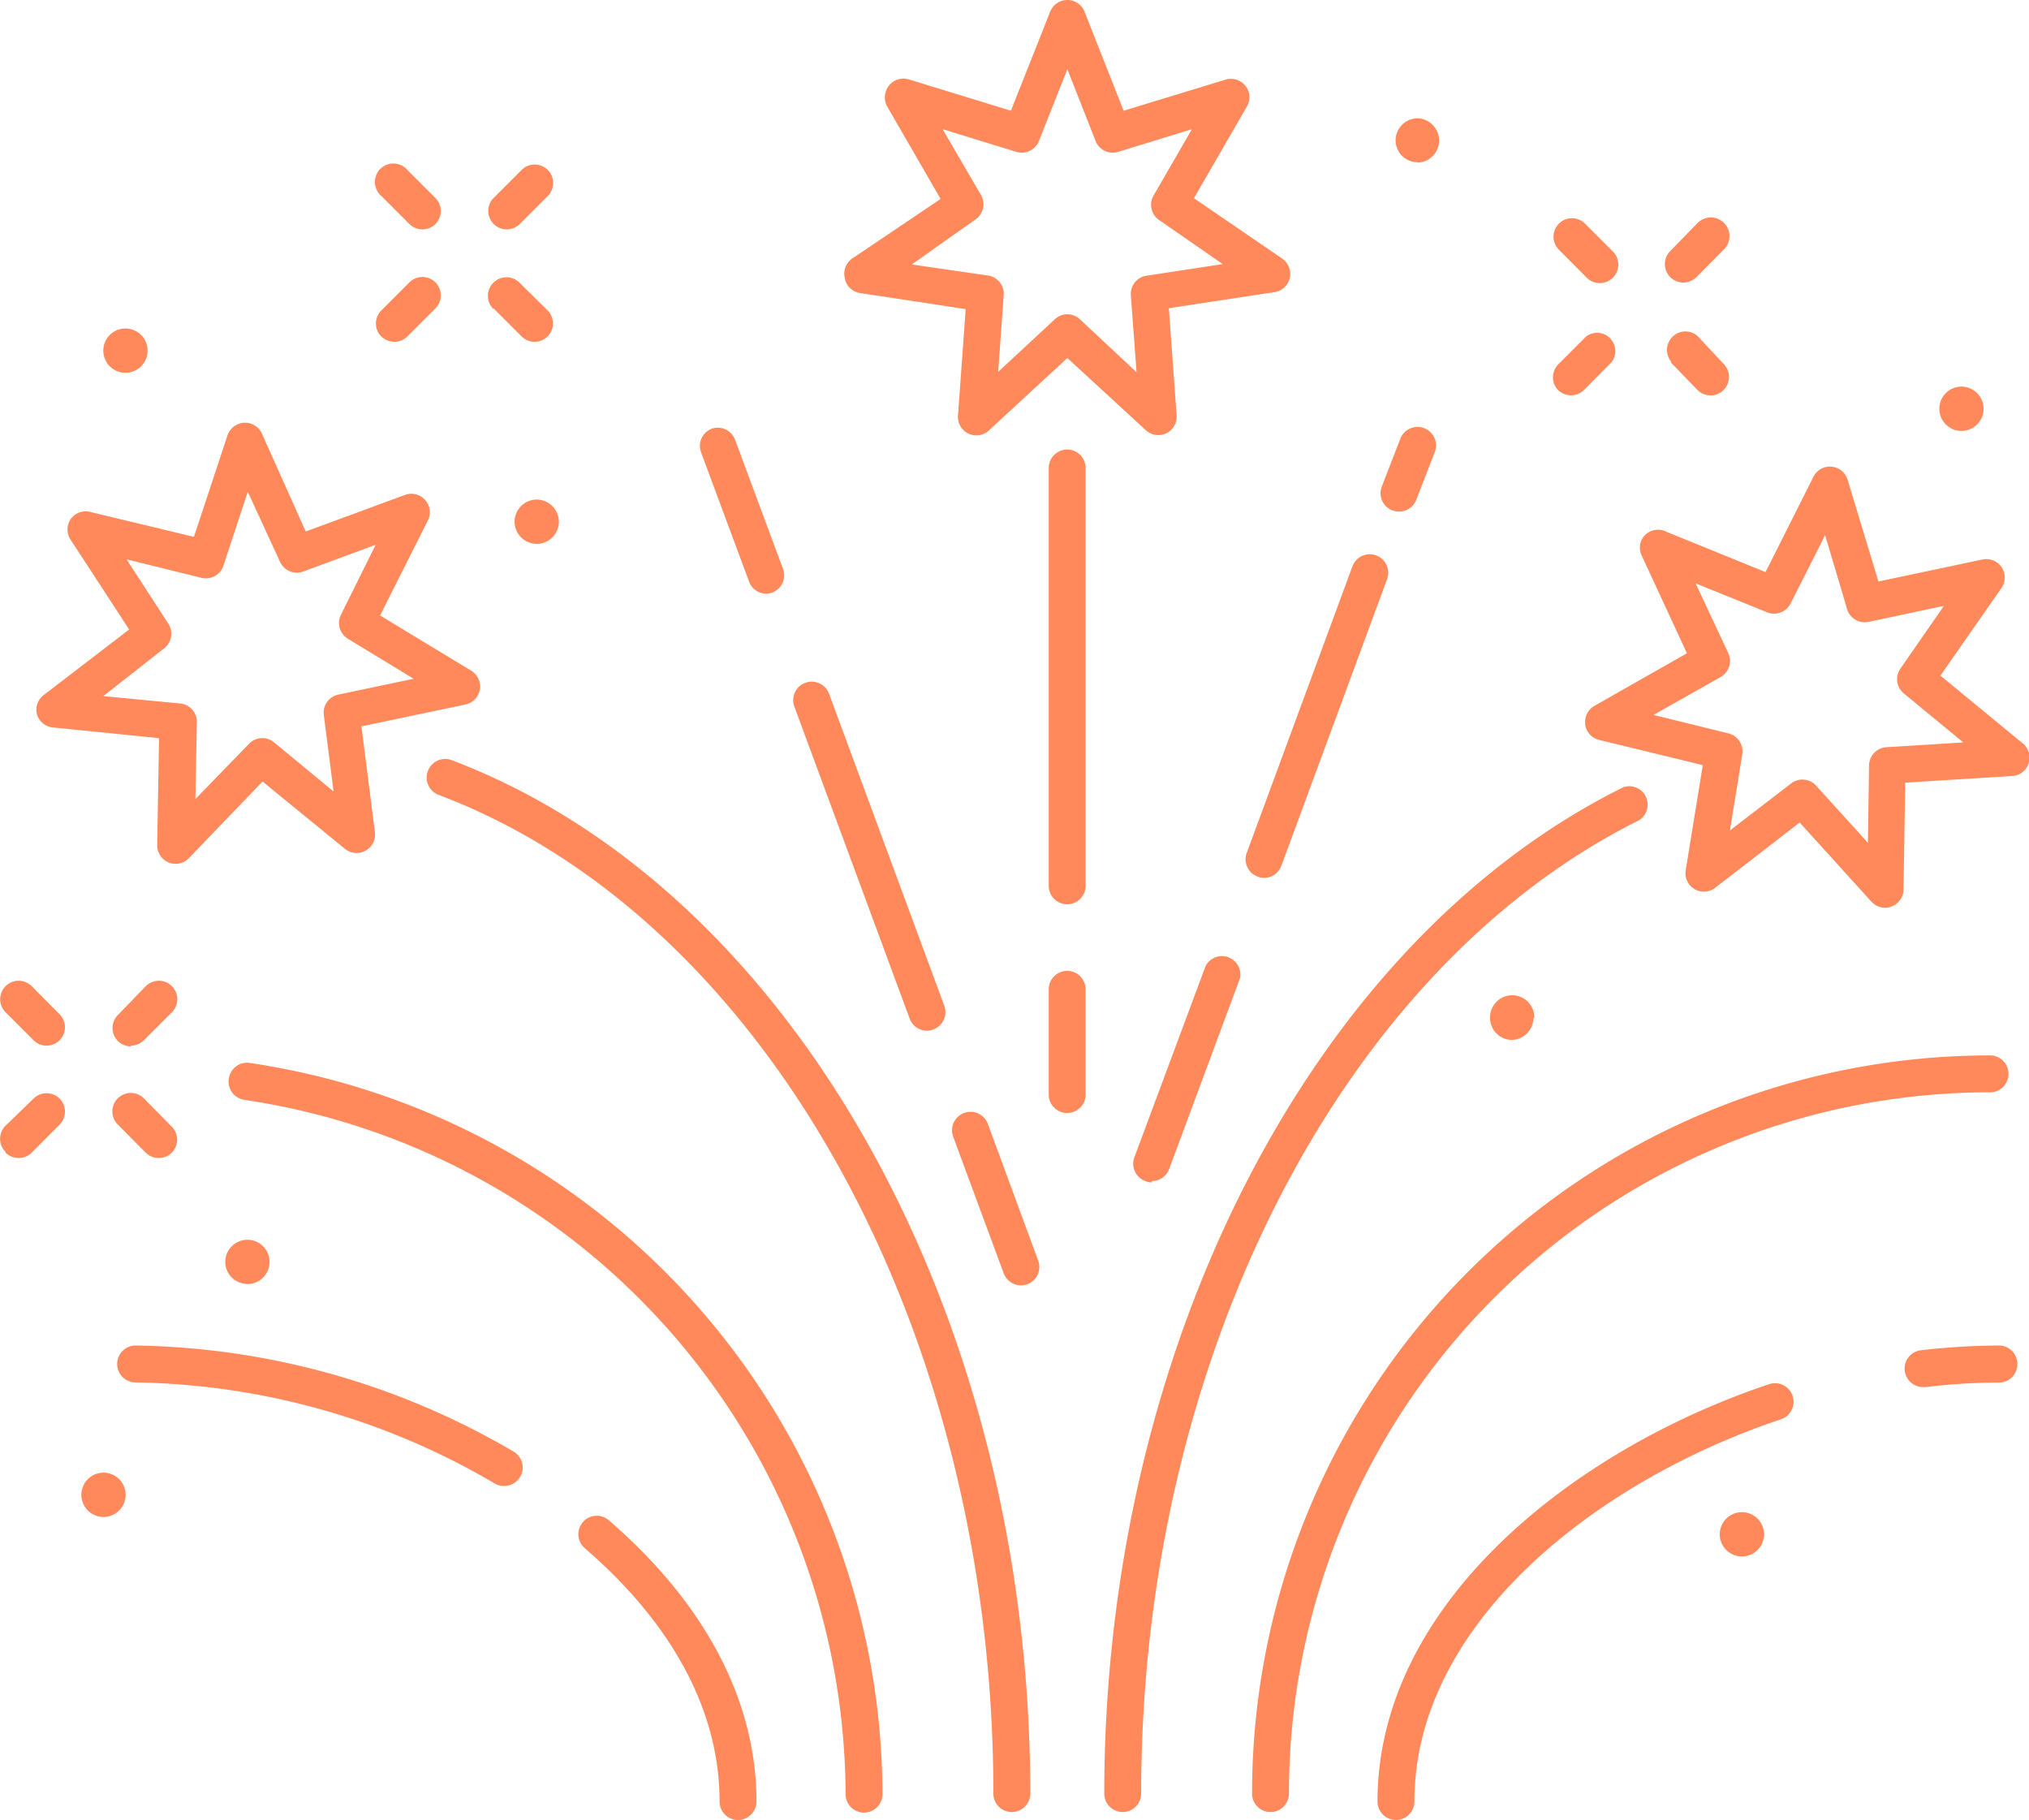 <svg xmlns="http://www.w3.org/2000/svg" xmlns:xlink="http://www.w3.org/1999/xlink" width="109.97" height="98.62" viewBox="0 0 109.97 98.62"><defs><clipPath id="a" transform="translate(0 0)" fill="#ff895a" ><rect width="109.97" height="98.62" fill="none"/></clipPath></defs><g clip-path="url(#a)"><path d="M7.09,56.66a1,1,0,0,0,.71-.29l1.52-1.52A1,1,0,1,0,7.9,53.44h0L6.39,55a1,1,0,0,0,0,1.41,1,1,0,0,0,.7.29" transform="translate(0 0)" fill="#ff895a" /><path d="M.3,62.46a1,1,0,0,0,.71.29,1,1,0,0,0,.71-.29l1.51-1.52a1,1,0,0,0,0-1.41h0a1,1,0,0,0-1.41,0L.3,61a1,1,0,0,0,0,1.42Z" transform="translate(0 0)" fill="#ff895a" /><path d="M.3,53.44a1,1,0,0,0,0,1.41l1.52,1.52a1,1,0,0,0,1.41,0,1,1,0,0,0,0-1.41L1.72,53.44a1,1,0,0,0-1.42,0Z" transform="translate(0 0)" fill="#ff895a" /><path d="M6.39,60.94,7.9,62.46a1,1,0,0,0,1.41,0h0a1,1,0,0,0,0-1.41h0L7.8,59.52a1,1,0,0,0-1.42,0,1,1,0,0,0,0,1.41" transform="translate(0 0)" fill="#ff895a" /><path d="M91.23,15.31a1,1,0,0,0,.71-.29l1.51-1.52A1,1,0,0,0,92,12.09L90.53,13.6a1,1,0,0,0,0,1.42,1,1,0,0,0,.71.29" transform="translate(0 0)" fill="#ff895a" /><path d="M84.44,21.13a1,1,0,0,0,1.41,0h0l1.51-1.52a1,1,0,0,0-.22-1.39,1,1,0,0,0-1.16,0l-1.52,1.52a1,1,0,0,0,0,1.41" transform="translate(0 0)" fill="#ff895a" /><path d="M86,15.05a1,1,0,0,0,.71.29,1,1,0,0,0,1-1,1,1,0,0,0-.29-.71l-1.51-1.51a1,1,0,0,0-1.42,0,1,1,0,0,0,0,1.41Z" transform="translate(0 0)" fill="#ff895a" /><path d="M90.53,19.61,92,21.13a1,1,0,0,0,1.71-.69,1,1,0,0,0-.29-.72L92,18.2a1,1,0,0,0-1.41.11,1,1,0,0,0,0,1.3Z" transform="translate(0 0)" fill="#ff895a" /><path d="M27.46,12.43a1,1,0,0,0,.71-.29l1.52-1.52a1,1,0,1,0-1.42-1.41h0l-1.52,1.52a1,1,0,0,0,.71,1.7" transform="translate(0 0)" fill="#ff895a" /><path d="M20.67,18.23a1,1,0,0,0,.71.29,1,1,0,0,0,.7-.29l1.52-1.52a1,1,0,0,0,0-1.41h0a1,1,0,0,0-1.41,0l-1.52,1.52a1,1,0,0,0,0,1.42Z" transform="translate(0 0)" fill="#ff895a" /><path d="M22.19,12.14a1,1,0,0,0,1.41,0,1,1,0,0,0,0-1.41L22.08,9.21a1,1,0,0,0-1.52,1.3.57.57,0,0,0,.11.11Z" transform="translate(0 0)" fill="#ff895a" /><path d="M26.75,16.71l1.52,1.52a1,1,0,0,0,1.41,0h0a1,1,0,0,0,0-1.41h0l-1.52-1.5a1,1,0,0,0-1.42,0,1,1,0,0,0,0,1.42Z" transform="translate(0 0)" fill="#ff895a" /><path d="M93.21,83.14a1.2,1.2,0,1,0,2.4,0,1.2,1.2,0,1,0-2.4,0" transform="translate(0 0)" fill="#ff895a" /><path d="M107.51,22.15a1.2,1.2,0,0,0-2.4,0,1.2,1.2,0,1,0,2.4,0" transform="translate(0 0)" fill="#ff895a" /><path d="M83.16,55.13a1.2,1.2,0,0,0-2.4,0,1.19,1.19,0,0,0,1.18,1.22h0a1.2,1.2,0,0,0,1.17-1.18" transform="translate(0 0)" fill="#ff895a" /><path d="M76.83,8.81A1.2,1.2,0,0,0,78,7.62a1.21,1.21,0,0,0-1.19-1.21A1.2,1.2,0,0,0,75.64,7.6v0a1.19,1.19,0,0,0,1.19,1.19" transform="translate(0 0)" fill="#ff895a" /><path d="M29.09,27.07a1.2,1.2,0,1,0,1.2,1.24,1.21,1.21,0,0,0-1.16-1.24h0" transform="translate(0 0)" fill="#ff895a" /><path d="M13.41,69.58a1.2,1.2,0,1,0-1.2-1.2h0a1.19,1.19,0,0,0,1.19,1.19Z" transform="translate(0 0)" fill="#ff895a" /><path d="M4.41,81a1.2,1.2,0,0,0,2.4,0,1.2,1.2,0,1,0-2.4,0" transform="translate(0 0)" fill="#ff895a" /><path d="M8,19a1.2,1.2,0,0,0-2.4,0A1.2,1.2,0,0,0,8,19" transform="translate(0 0)" fill="#ff895a" /><path d="M6.35,73.91a1,1,0,0,0,1,1,39.53,39.53,0,0,1,19.47,5.48.9.9,0,0,0,.51.13,1,1,0,0,0,.86-.49,1,1,0,0,0-.35-1.37A41.65,41.65,0,0,0,7.35,72.91a1,1,0,0,0-1,1" transform="translate(0 0)" fill="#ff895a" /><path d="M39,97.62a1,1,0,0,0,2,0c0-5.44-2.76-10.71-8-15.24a1,1,0,0,0-1.41.1,1,1,0,0,0,.1,1.41C35.06,86.78,39,91.5,39,97.62" transform="translate(0 0)" fill="#ff895a" /><path d="M109.34,73.91a1,1,0,0,0-1-1,38.57,38.57,0,0,0-4.17.25,1,1,0,0,0,.12,2h.11a32.31,32.31,0,0,1,3.94-.24,1,1,0,0,0,1-1Z" transform="translate(0 0)" fill="#ff895a" /><path d="M97.16,75.65A1,1,0,0,0,95.9,75h0C85.32,78.53,74.66,86.89,74.66,97.62a1,1,0,0,0,2,0c0-9.73,10-17.42,19.86-20.71a1,1,0,0,0,.64-1.26" transform="translate(0 0)" fill="#ff895a" /><path d="M13.55,57.6a1,1,0,0,0-1.15.86,1,1,0,0,0,.86,1.14A38.18,38.18,0,0,1,45.83,97.22a1,1,0,0,0,2,0A40.17,40.17,0,0,0,13.55,57.6" transform="translate(0 0)" fill="#ff895a" /><path d="M67.86,97.19a1,1,0,0,0,2,0,38,38,0,0,1,38-38,1,1,0,1,0,0-2,40,40,0,0,0-40,40" transform="translate(0 0)" fill="#ff895a" /><path d="M59.85,97.19a1,1,0,0,0,2,0c0-23.5,10.83-44.7,27-52.75A1,1,0,0,0,88,42.65C71.12,51,59.85,73,59.85,97.19" transform="translate(0 0)" fill="#ff895a" /><path d="M23.19,41.78a1,1,0,0,0,.58,1.29C41.48,49.76,53.84,72,53.84,97.19a1,1,0,0,0,2,0c0-26-12.89-49-31.36-56a1,1,0,0,0-1.29.59h0" transform="translate(0 0)" fill="#ff895a" /><path d="M57.84,49a1,1,0,0,0,1-1V25.36a1,1,0,0,0-2,0V48a1,1,0,0,0,1,1" transform="translate(0 0)" fill="#ff895a" /><path d="M56.84,59.31a1,1,0,0,0,2,0v-5.7a1,1,0,0,0-2,0Z" transform="translate(0 0)" fill="#ff895a" /><path d="M41.5,32.17a1.12,1.12,0,0,0,.35-.06,1,1,0,0,0,.59-1.28l-2.6-7a1,1,0,0,0-1.29-.59A1,1,0,0,0,38,24.52l2.6,7a1,1,0,0,0,.94.65" transform="translate(0 0)" fill="#ff895a" /><path d="M43.65,37a1,1,0,0,0-.6,1.28L49.3,55.19a1,1,0,0,0,.94.66.87.87,0,0,0,.35-.07,1,1,0,0,0,.59-1.28L44.93,37.58A1,1,0,0,0,43.65,37" transform="translate(0 0)" fill="#ff895a" /><path d="M53.54,60.9a1,1,0,0,0-1.29-.59,1,1,0,0,0-.59,1.28L54.4,69a1,1,0,0,0,.93.65,1.07,1.07,0,0,0,.35-.06,1,1,0,0,0,.59-1.28Z" transform="translate(0 0)" fill="#ff895a" /><path d="M75.49,27.66a.93.93,0,0,0,.34.06,1,1,0,0,0,.94-.66l1-2.58a1,1,0,0,0-1.88-.69l-1,2.58a1,1,0,0,0,.58,1.29h0" transform="translate(0 0)" fill="#ff895a" /><path d="M73.3,30.69,67.57,46.22a1,1,0,0,0,.59,1.28.84.84,0,0,0,.35.07,1,1,0,0,0,.94-.66l5.73-15.53a1,1,0,0,0-1.88-.69" transform="translate(0 0)" fill="#ff895a" /><path d="M62.43,64a1,1,0,0,0,.94-.66L67.21,53a1,1,0,0,0-1.87-.65L61.49,62.69A1,1,0,0,0,62.08,64a.84.84,0,0,0,.35.07" transform="translate(0 0)" fill="#ff895a" /><path d="M45.79,15.11a1,1,0,0,0,.83.77l5.72.87-.42,5.78a1,1,0,0,0,.93,1.06,1,1,0,0,0,.74-.26l4.26-3.93,4.25,3.91a1,1,0,0,0,1.11.17,1,1,0,0,0,.56-1l-.42-5.78,5.73-.87a1,1,0,0,0,.84-1.13,1,1,0,0,0-.43-.69l-4.78-3.27,2.89-5a1,1,0,0,0-1.16-1.43L60.9,6,58.78.63a1,1,0,0,0-1.3-.56,1,1,0,0,0-.56.56L54.79,6l-5.54-1.7A1,1,0,0,0,48,5a1,1,0,0,0,.09.78l2.89,5L46.2,14a1,1,0,0,0-.41,1.08m7.08-3.19a1,1,0,0,0,.3-1.32L51.09,7l4,1.23a1,1,0,0,0,1.22-.59l1.54-3.89,1.53,3.89a1,1,0,0,0,1.22.59L64.6,7,62.52,10.6a1,1,0,0,0,.3,1.32l3.45,2.39-4.13.63A1,1,0,0,0,61.29,16l.31,4.17-3.07-2.87a1,1,0,0,0-.68-.27,1,1,0,0,0-.68.27L54.1,20.15,54.4,16a1,1,0,0,0-.85-1.07l-4.13-.6Z" transform="translate(0 0)" fill="#ff895a" /><path d="M85.91,39.25a1,1,0,0,0,.75.84l5.63,1.37-.93,5.72a1,1,0,0,0,1.6.93l4.58-3.54,3.89,4.29a1,1,0,0,0,.74.33.87.87,0,0,0,.35-.07,1,1,0,0,0,.65-.92l.09-5.79,5.78-.36A1,1,0,0,0,110,41a1,1,0,0,0-.36-.71l-4.47-3.68,3.31-4.75a1,1,0,0,0-1-1.55l-5.67,1.2L100.14,26a1,1,0,0,0-1.85-.17L95.69,31l-5.36-2.18A1,1,0,0,0,89,29.2a1,1,0,0,0,0,.95l2.43,5.25-5,2.84a1,1,0,0,0-.51,1m7.33-2.55a1,1,0,0,0,.42-1.3L91.9,31.61l3.88,1.57a1,1,0,0,0,1.27-.48L98.92,29l1.19,4a1,1,0,0,0,1.16.7l4.09-.87L103,36.23a1,1,0,0,0,.18,1.34l3.23,2.66-4.17.26a1,1,0,0,0-.94,1l-.06,4.18-2.81-3.1a1,1,0,0,0-1.35-.12L93.76,45l.67-4.13a1,1,0,0,0-.75-1.13l-4.06-1Z" transform="translate(0 0)" fill="#ff895a" /><path d="M2,38.7a1,1,0,0,0,.87.72L8.62,40l-.1,5.79a1,1,0,0,0,.61.94,1,1,0,0,0,.39.08,1,1,0,0,0,.71-.3l4-4.16L18.7,46a1,1,0,0,0,1.62-.9l-.73-5.74,5.66-1.19A1,1,0,0,0,26,37a1,1,0,0,0-.45-.65l-4.95-3,2.6-5.17A1,1,0,0,0,22,26.8l-5.43,2-2.36-5.27A1,1,0,0,0,12.86,23a1,1,0,0,0-.53.59l-1.82,5.5L4.89,27.74a1,1,0,0,0-1.06.39,1,1,0,0,0,0,1.12L7,34.11,2.4,37.64A1,1,0,0,0,2,38.7m6.9-3.57a1,1,0,0,0,.22-1.34L6.86,30.31l4.06,1a1,1,0,0,0,1.19-.66l1.32-4,1.75,3.8a1,1,0,0,0,1.25.52l3.93-1.45-1.88,3.79a1,1,0,0,0,.37,1.3l3.57,2.17-4.09.86a1,1,0,0,0-.78,1.11l.53,4.14-3.22-2.66a1,1,0,0,0-1.36.07l-2.91,3,.08-4.18a1,1,0,0,0-.91-1l-4.16-.4Z" transform="translate(0 0)" fill="#ff895a" /></g></svg>